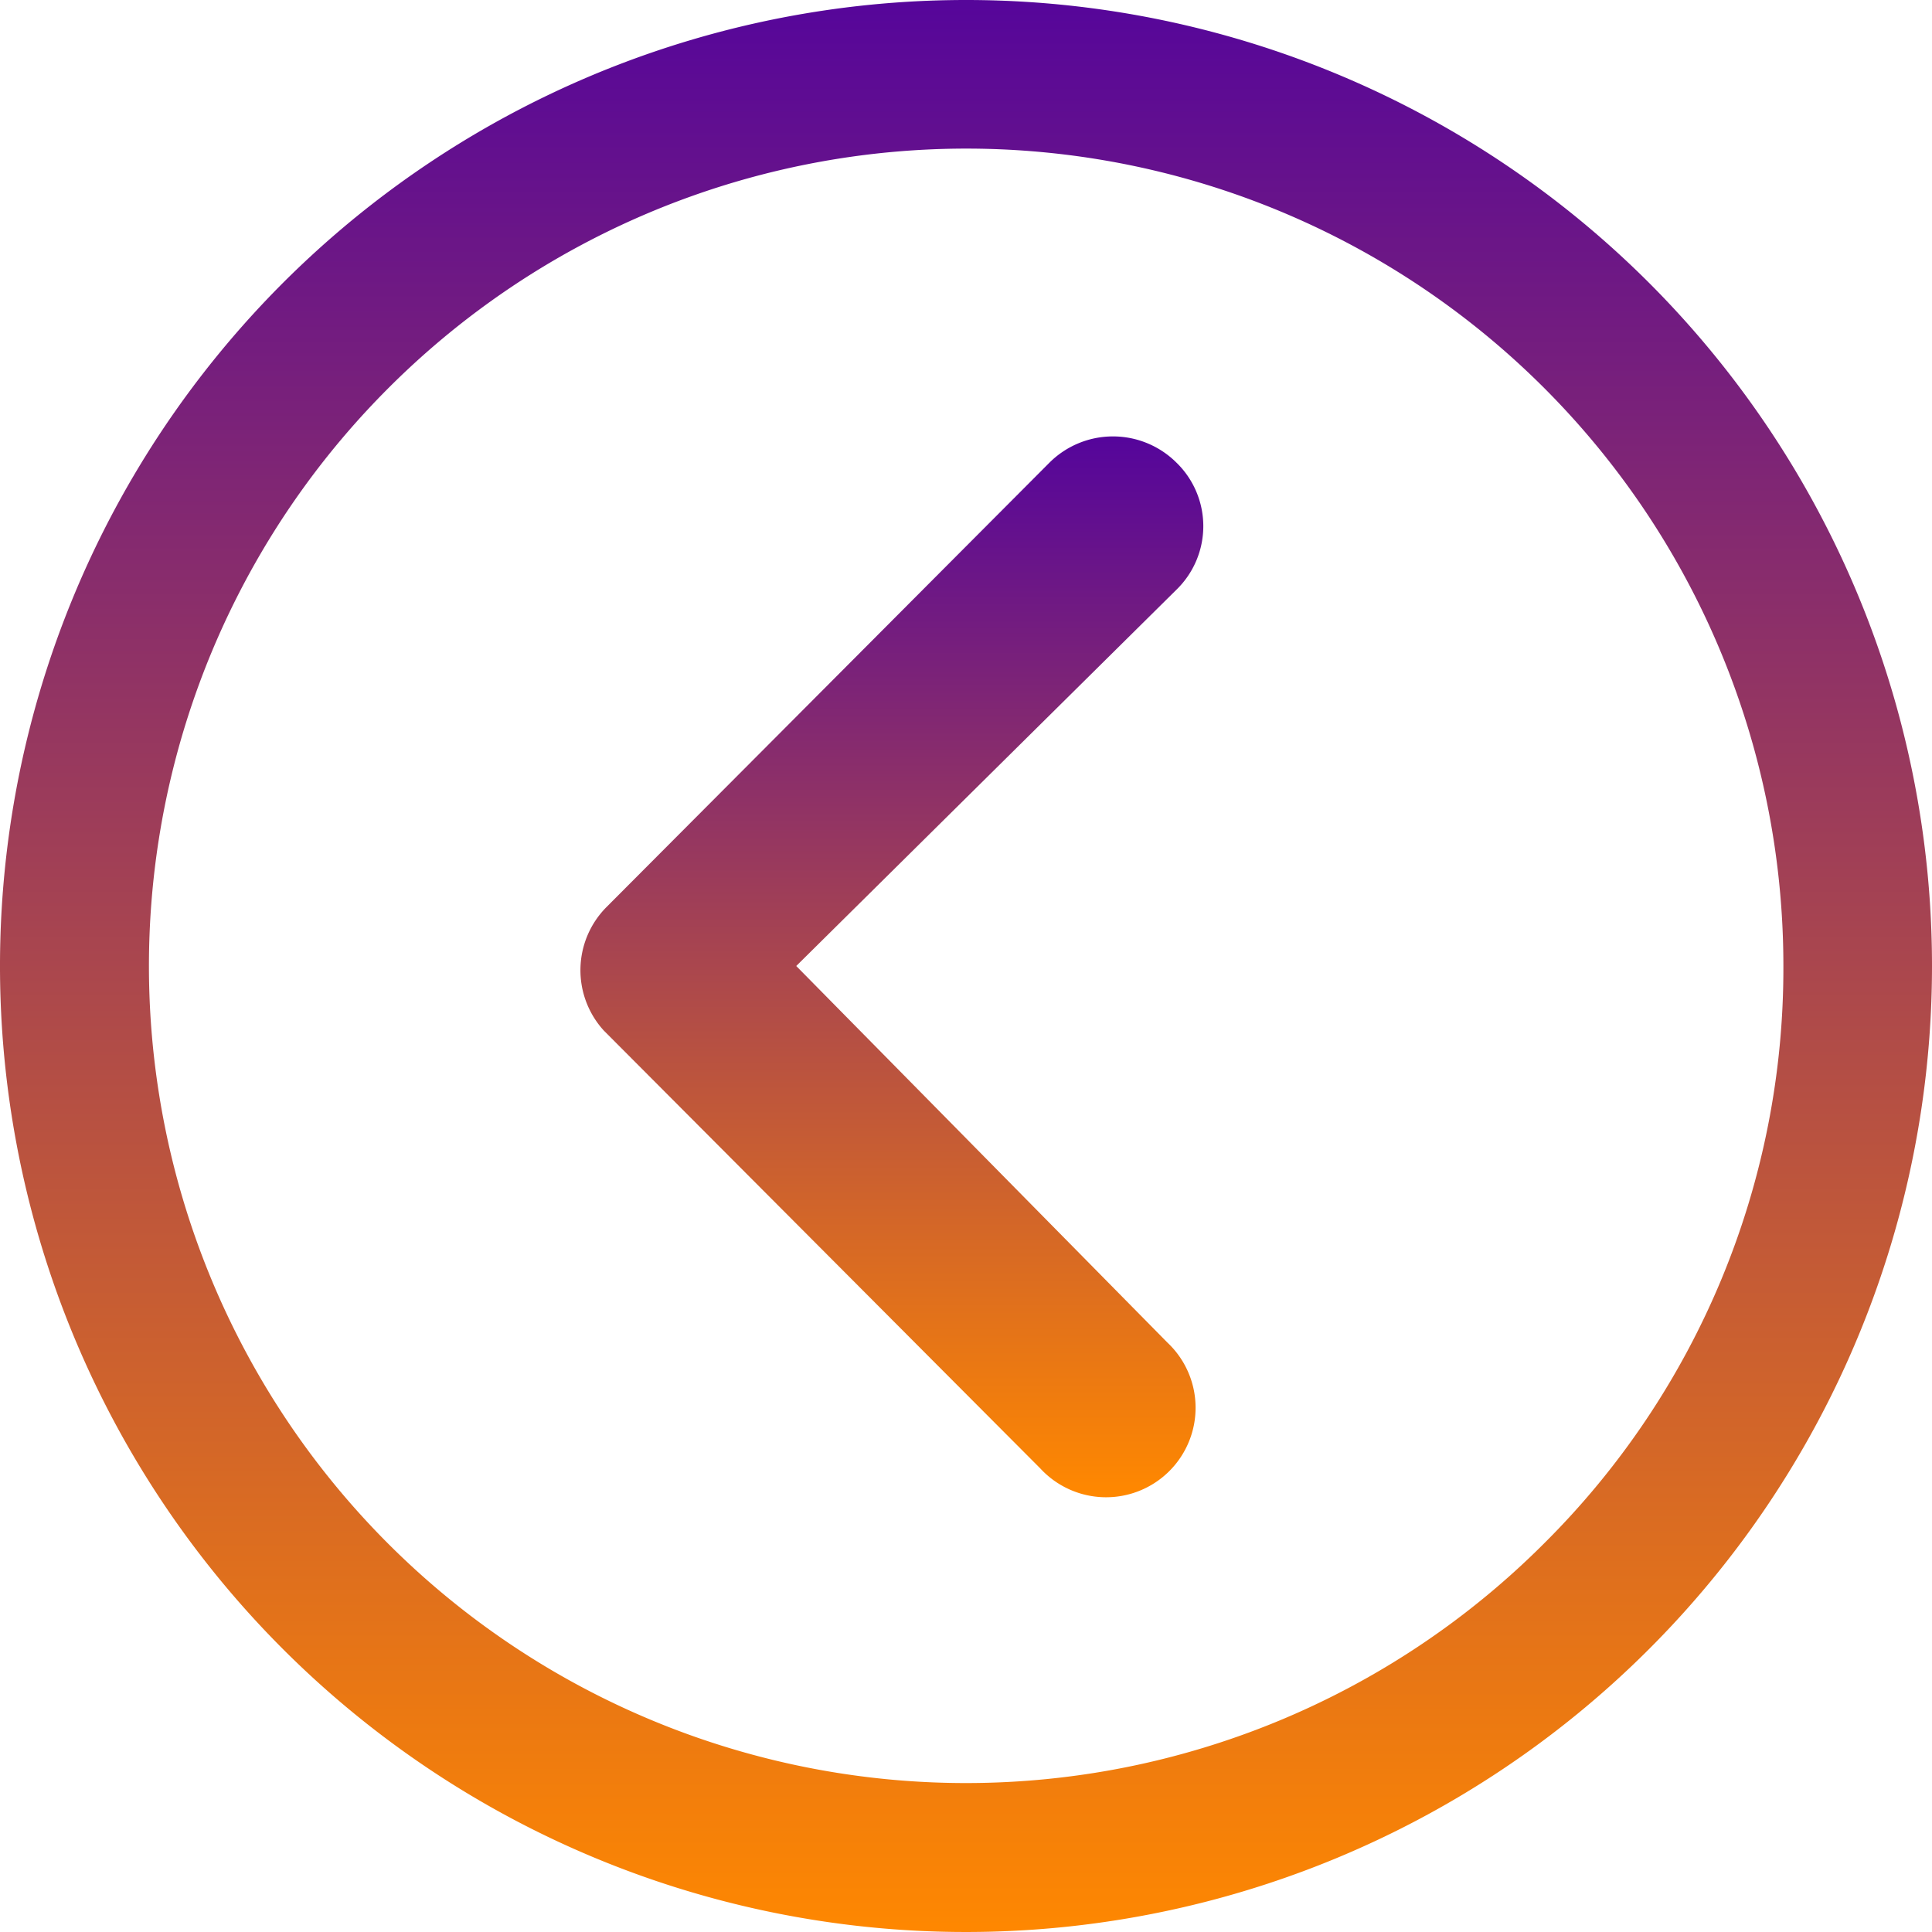 <svg id="Icon_ionic-ios-arrow-dropright" data-name="Icon ionic-ios-arrow-dropright" xmlns="http://www.w3.org/2000/svg" xmlns:xlink="http://www.w3.org/1999/xlink" width="29.25" height="29.25" viewBox="0 0 29.25 29.25">
  <defs>
    <linearGradient id="linear-gradient" x1="0.5" x2="0.5" y2="1" gradientUnits="objectBoundingBox">
      <stop offset="0" stop-color="#55059b"/>
      <stop offset="1" stop-color="#f80"/>
    </linearGradient>
  </defs>
  <path id="Path_4425" data-name="Path 4425" d="M23.437,10.378a1.362,1.362,0,0,0-1.92,0L14.81,17.107a1.356,1.356,0,0,0-.042,1.87l6.609,6.63A1.355,1.355,0,1,0,23.3,23.7l-5.618-5.7,5.759-5.7A1.341,1.341,0,0,0,23.437,10.378Z" transform="translate(-5.627 -3.375)" fill="url(#linear-gradient)"/>
  <path id="Path_4426" data-name="Path 4426" d="M32.625,18A14.625,14.625,0,1,1,18,3.375,14.623,14.623,0,0,1,32.625,18Zm-2.25,0A12.37,12.37,0,0,0,9.253,9.253,12.37,12.37,0,1,0,26.747,26.747,12.269,12.269,0,0,0,30.375,18Z" transform="translate(-3.375 -3.375)" fill="url(#linear-gradient)"/>
</svg>
